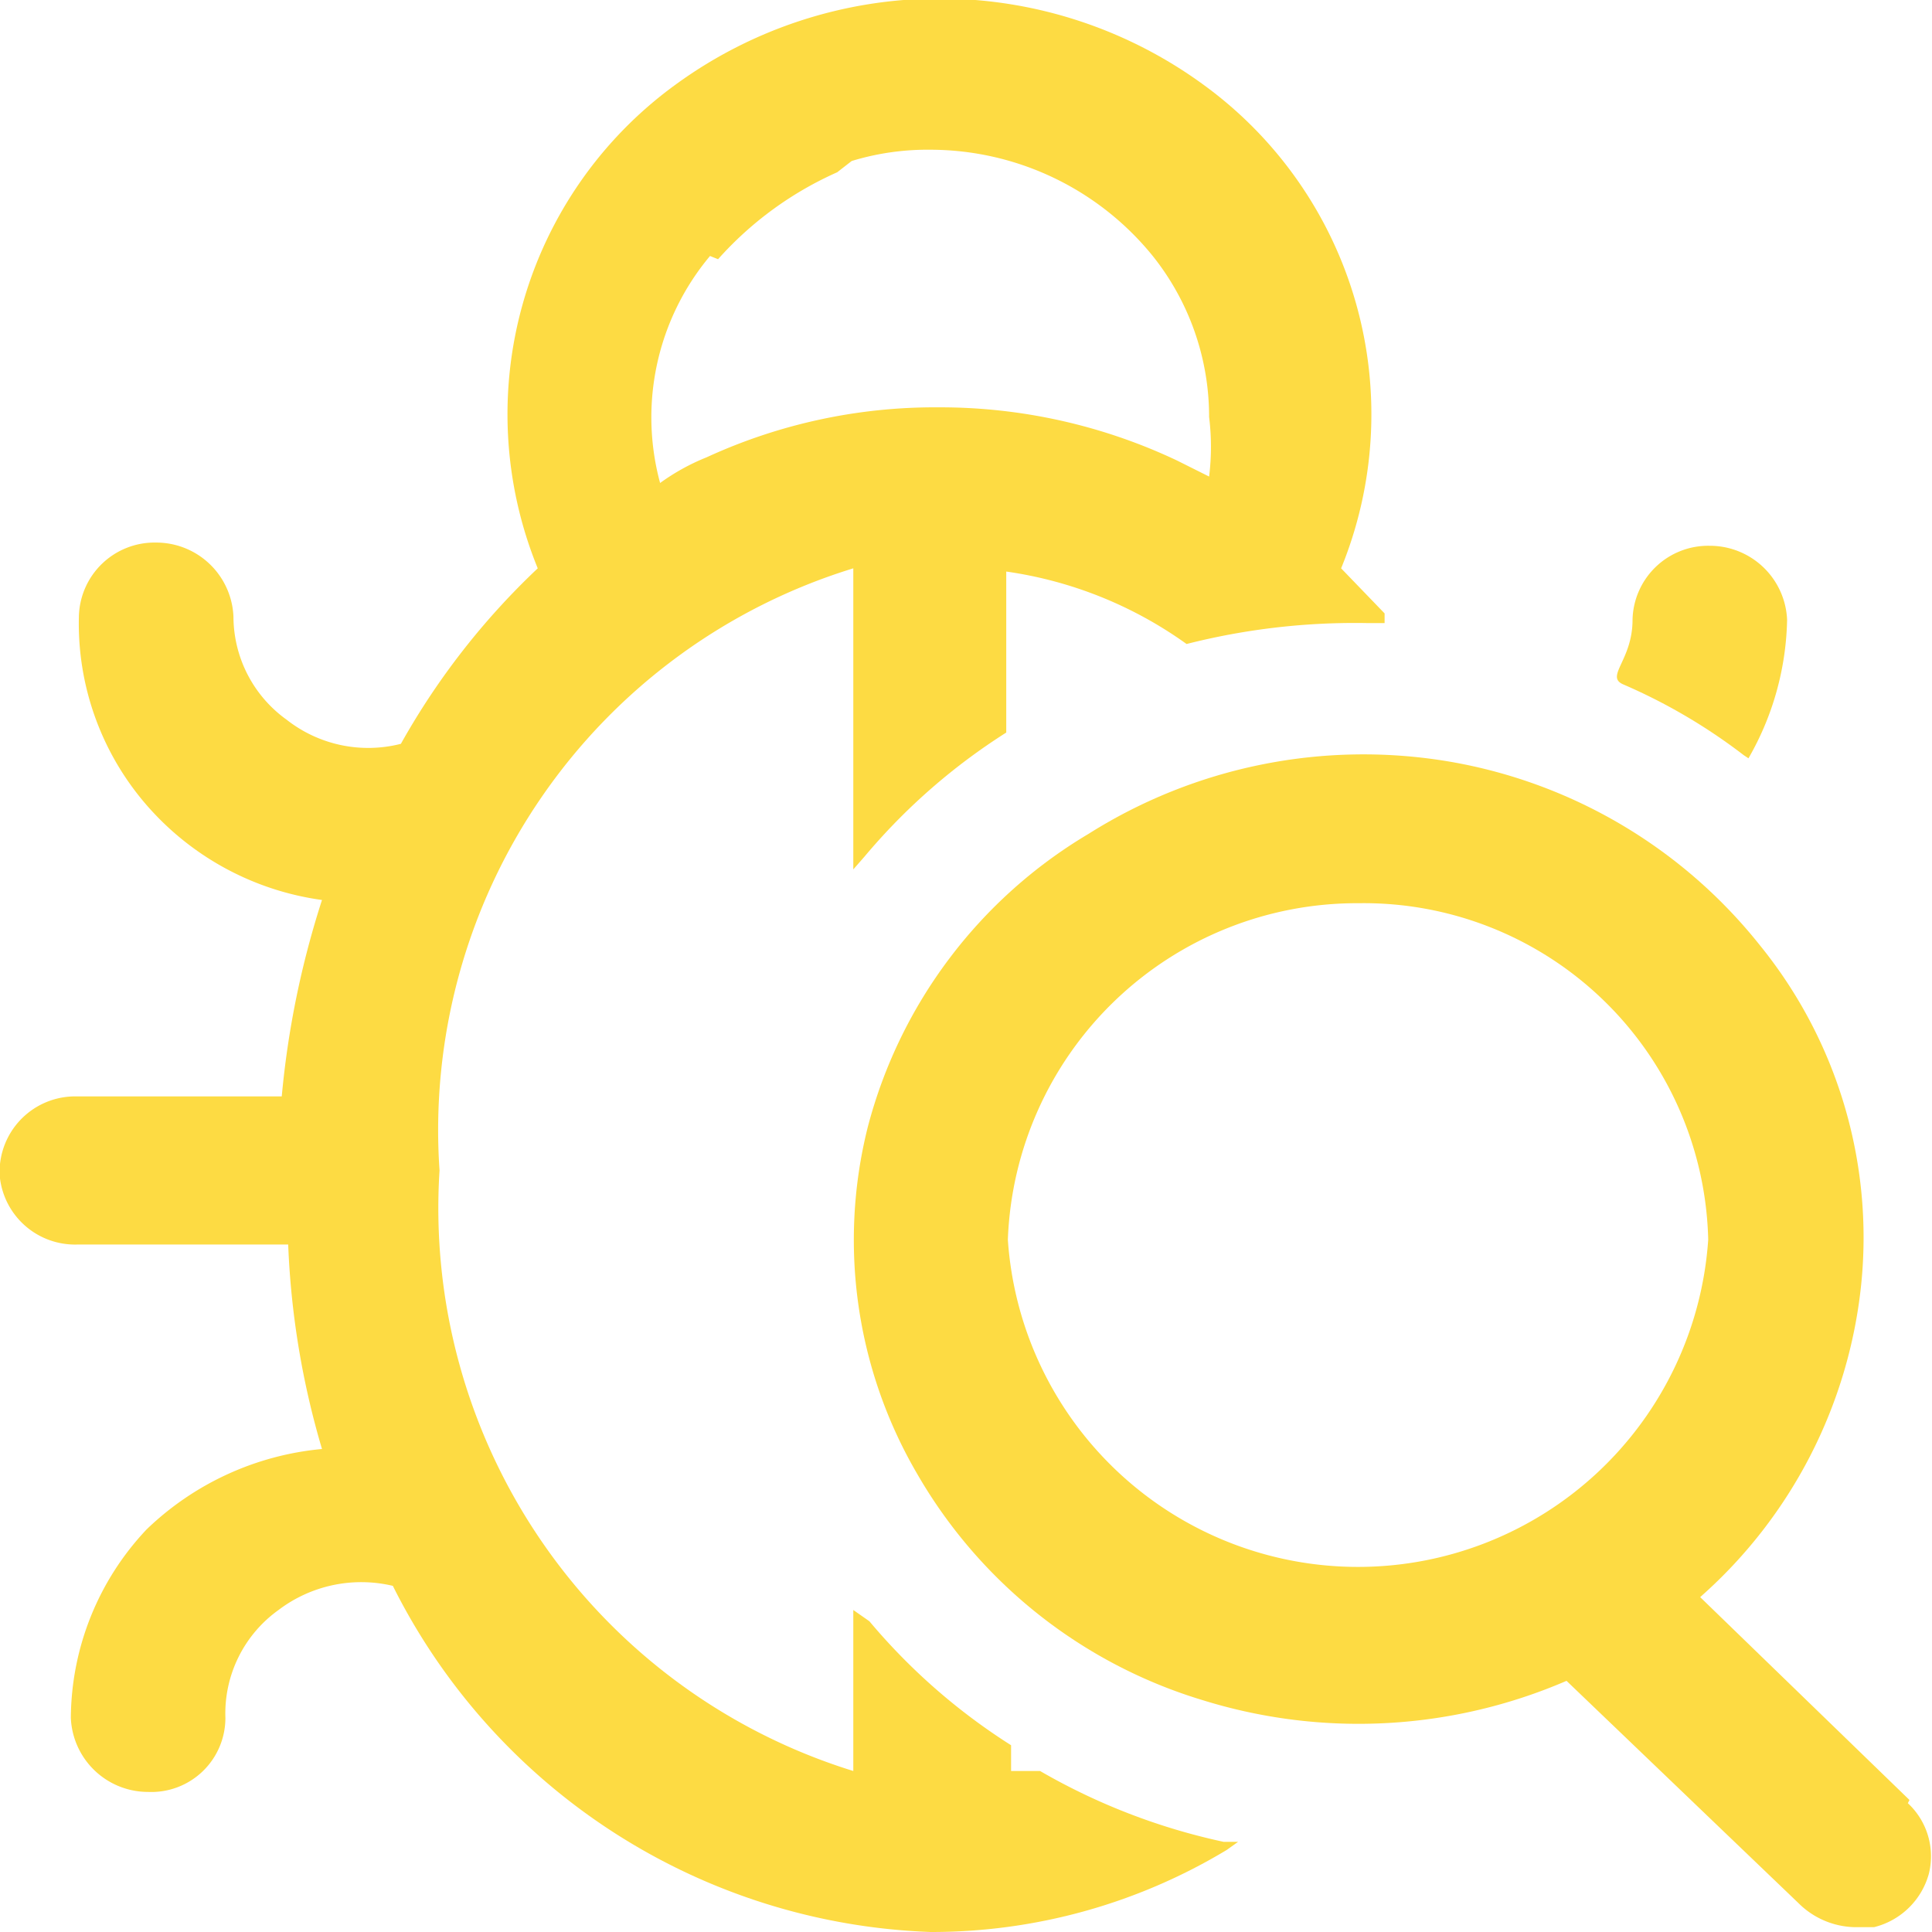 <?xml version="1.0" standalone="no"?><!DOCTYPE svg PUBLIC "-//W3C//DTD SVG 1.1//EN" "http://www.w3.org/Graphics/SVG/1.1/DTD/svg11.dtd"><svg t="1569050822189" class="icon" viewBox="0 0 1024 1024" version="1.1" xmlns="http://www.w3.org/2000/svg" p-id="14575" width="80" height="80" xmlns:xlink="http://www.w3.org/1999/xlink"><defs><style type="text/css"></style></defs><path d="M926.72 401.92a152.747 152.747 0 0 0 20.48-73.387 40.96 40.96 0 0 0-40.96-39.253 40.107 40.107 0 0 0-40.96 39.253c0 21.333-14.507 29.867-5.12 34.133a299.52 299.52 0 0 1 64 37.547z m85.333 552.106l-110.933-107.52a256 256 0 0 0 85.333-165.547 245.76 245.76 0 0 0-53.76-180.053A267.946 267.946 0 0 0 768 403.626a273.066 273.066 0 0 0-191.147 38.4A256 256 0 0 0 459.947 597.333a245.76 245.76 0 0 0 26.453 184.32 261.973 261.973 0 0 0 151.04 119.467 278.186 278.186 0 0 0 192.853-10.24l122.88 117.76a43.52 43.52 0 0 0 29.867 12.8h10.24a40.107 40.107 0 0 0 29.013-28.16 38.4 38.4 0 0 0-11.093-37.547zM905.386 657.066a186.027 186.027 0 0 1-371.2 0 185.173 185.173 0 0 1 186.027-178.347 182.613 182.613 0 0 1 185.173 178.347z" p-id="14576" fill="#FDDB43"></path><path d="M551.253 938.666h-15.36v-13.653a325.12 325.12 0 0 1-75.093-65.707L452.267 853.333v85.333a312.32 312.32 0 0 1-219.306-318.293A311.466 311.466 0 0 1 452.267 301.226V460.8l5.973-6.827a325.12 325.12 0 0 1 75.093-65.707v-85.333A215.893 215.893 0 0 1 628.907 341.333a361.813 361.813 0 0 1 95.573-11.093h9.387v-5.12l-23.04-23.893a215.893 215.893 0 0 0-72.533-256 237.226 237.226 0 0 0-280.746 0 215.893 215.893 0 0 0-72.533 256 389.12 389.12 0 0 0-72.533 93.013 69.973 69.973 0 0 1-60.587-12.8 67.413 67.413 0 0 1-28.16-54.613 40.96 40.96 0 0 0-40.96-39.253 40.107 40.107 0 0 0-40.96 39.253A146.773 146.773 0 0 0 77.654 426.666 150.187 150.187 0 0 0 170.667 477.013a480.426 480.426 0 0 0-21.333 104.107H40.96a40.107 40.107 0 0 0-40.96 35.84v7.68a40.107 40.107 0 0 0 40.96 34.987h111.787A441.173 441.173 0 0 0 170.667 767.999a154.453 154.453 0 0 0-93.013 42.667 146.773 146.773 0 0 0-40.107 99.84 40.96 40.96 0 0 0 40.96 39.253 39.253 39.253 0 0 0 40.96-39.253 67.413 67.413 0 0 1 28.16-57.173 72.533 72.533 0 0 1 60.587-12.8A331.946 331.946 0 0 0 493.227 1023.999a302.933 302.933 0 0 0 157.013-43.52l5.973-4.267H648.533A334.506 334.506 0 0 1 551.253 938.666z m-170.667-801.279a185.173 185.173 0 0 1 63.147-46.08L451.413 85.333a137.387 137.387 0 0 1 41.813-5.973 151.893 151.893 0 0 1 117.76 56.32 136.533 136.533 0 0 1 29.867 85.333 128 128 0 0 1 0 31.573l-17.067-8.533a293.546 293.546 0 0 0-126.293-28.16 289.28 289.28 0 0 0-122.88 26.453A114.347 114.347 0 0 0 349.867 256a133.12 133.12 0 0 1 26.453-120.32z" p-id="14577" fill="#FDDB43"></path></svg>
